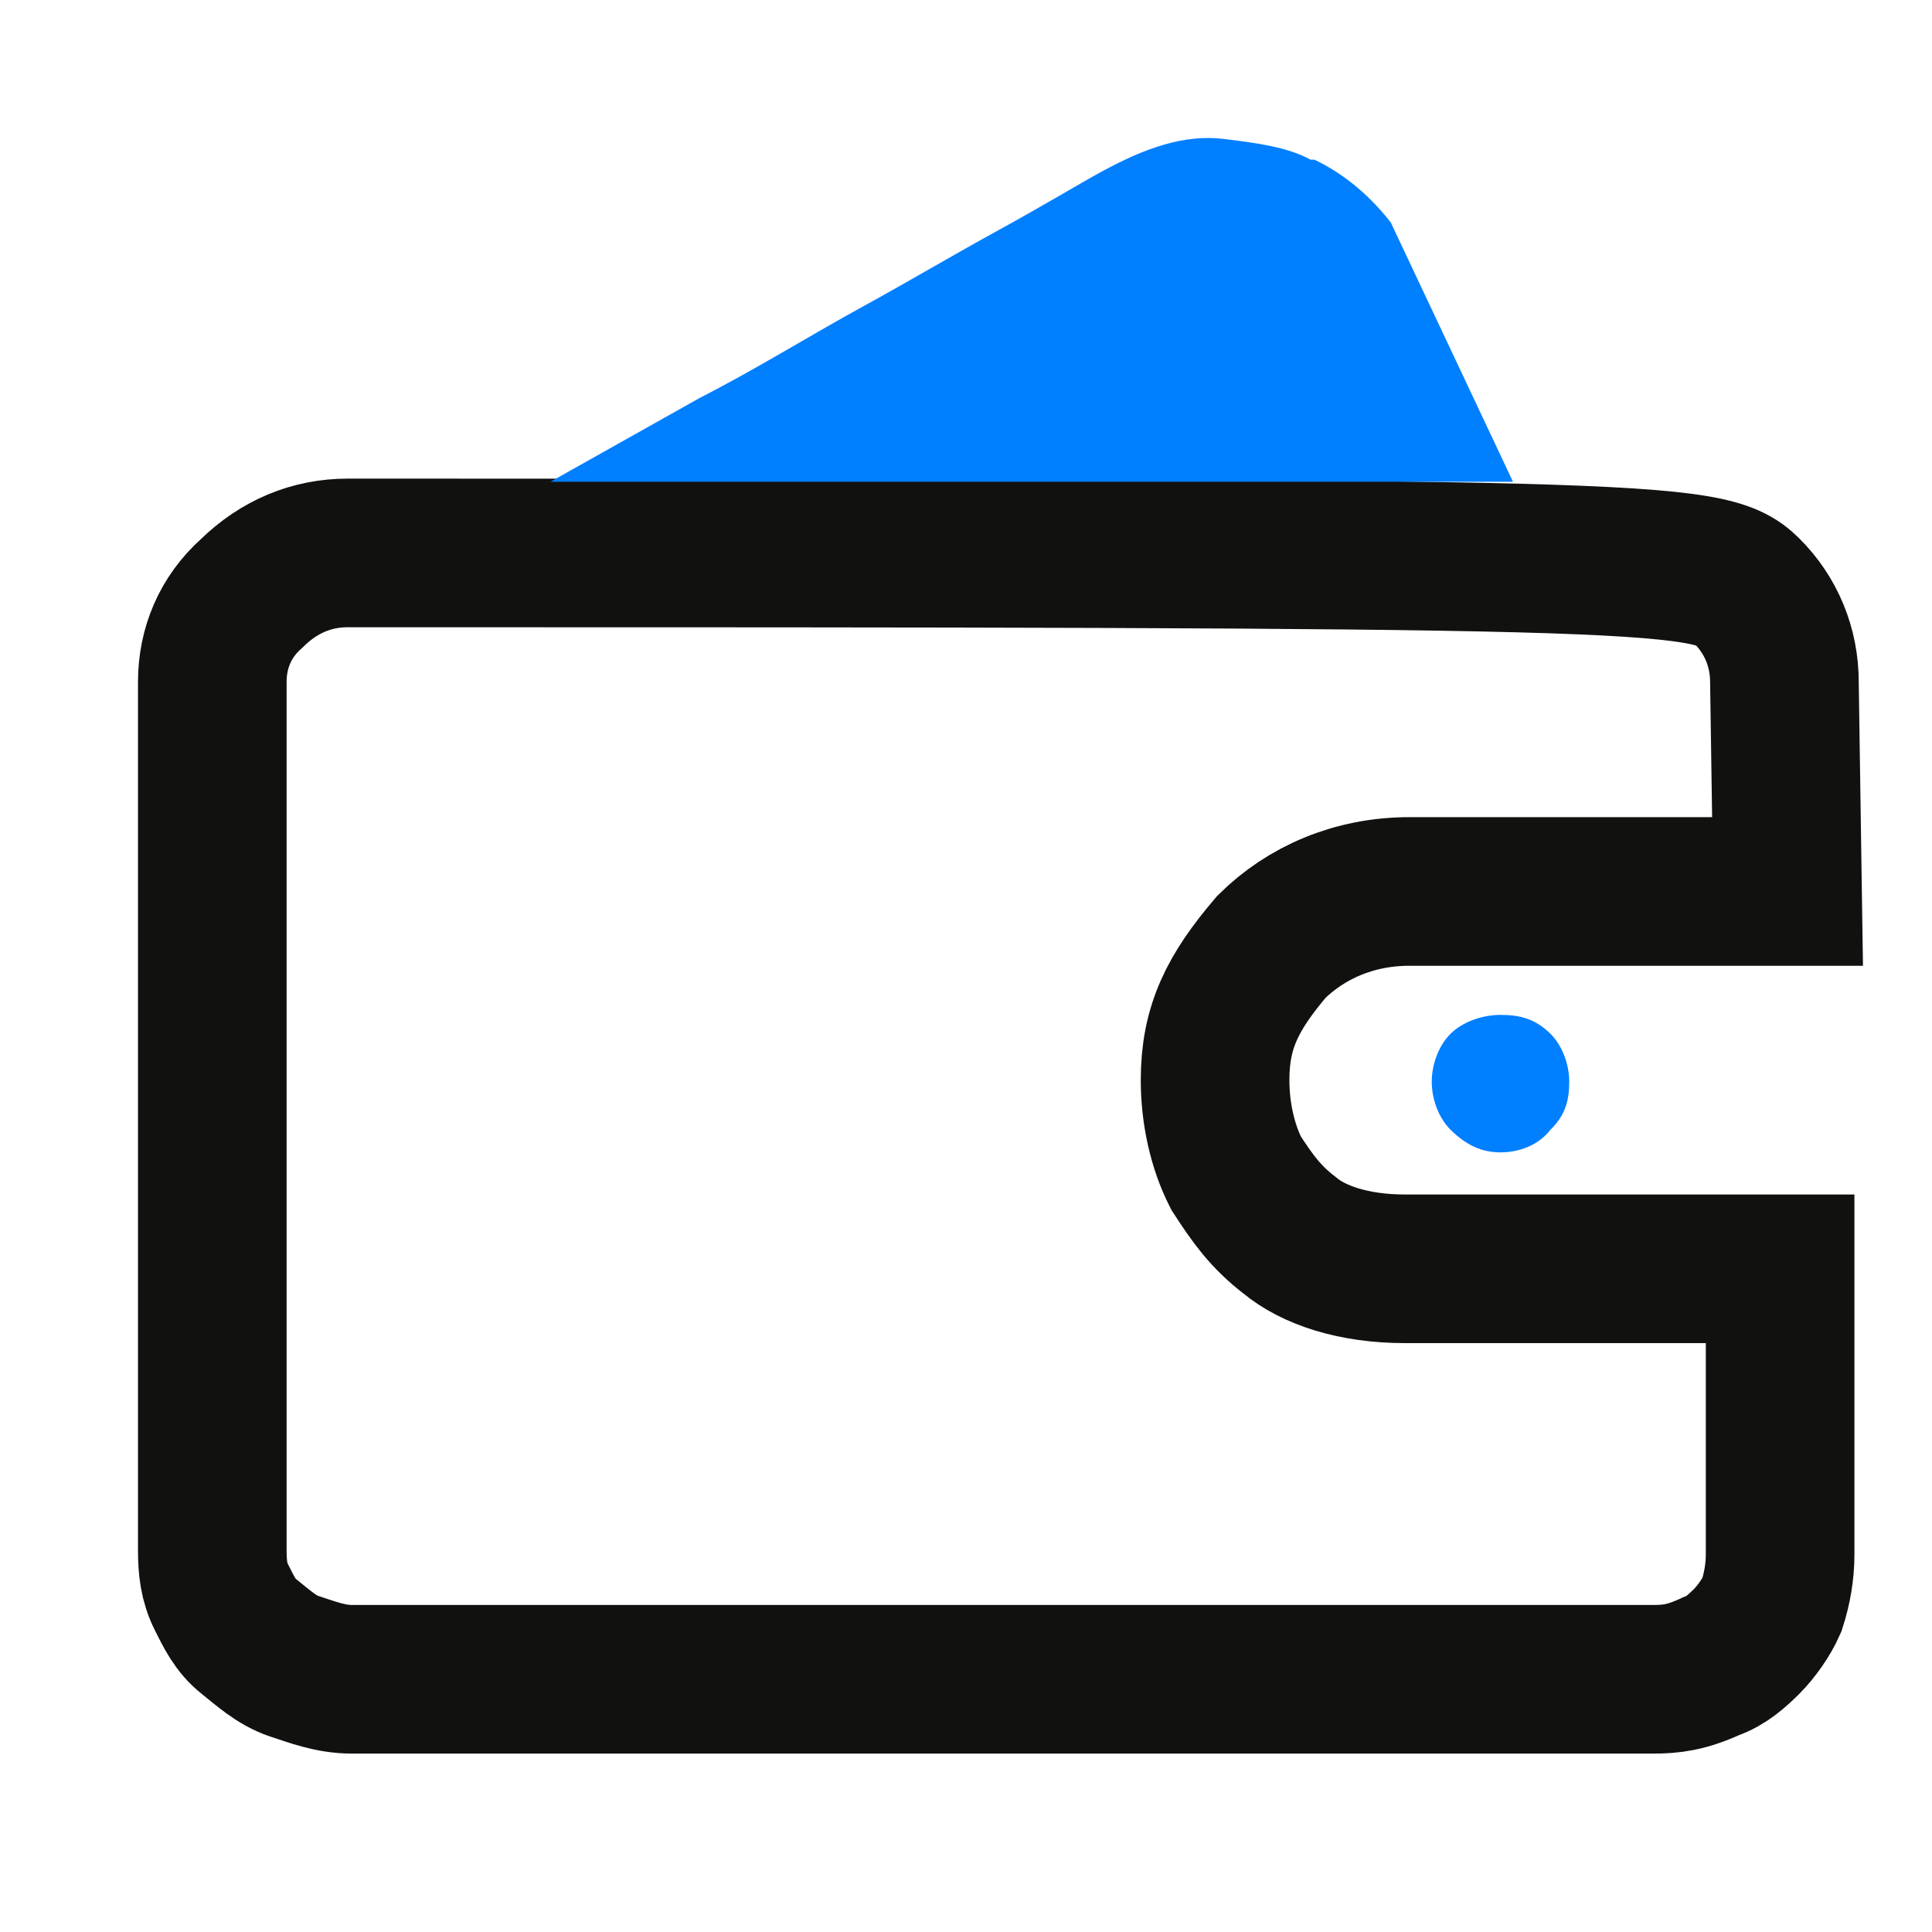 <?xml version="1.0" encoding="UTF-8"?>
<svg width="26px" height="26px" viewBox="0 0 26 26" version="1.1" xmlns="http://www.w3.org/2000/svg" xmlns:xlink="http://www.w3.org/1999/xlink">
    <!-- Generator: Sketch 63.1 (92452) - https://sketch.com -->
    <title>icon_wallet</title>
    <desc>Created with Sketch.</desc>
    <g id="新增icon（0723）✅" stroke="none" stroke-width="1" fill="none" fill-rule="evenodd">
        <g id="icon汇总" transform="translate(-36, -124)">
            <g id="icon_wallet" transform="translate(36, 124)">
                <rect id="矩形" fill="#D8D8D8" opacity="0" x="0" y="0" width="26" height="26"></rect>
                <g id="费用" transform="translate(1.857, 1.857)" fill-rule="nonzero">
                    <path d="M2.823,5.584 C2.343,5.584 1.9,5.764 1.529,6.129 C1.175,6.444 1,6.865 1,7.32 L1,19.006 C1,19.237 1.022,19.439 1.123,19.638 C1.225,19.841 1.312,20.024 1.485,20.16 C1.679,20.314 1.864,20.487 2.099,20.565 C2.346,20.646 2.591,20.742 2.88,20.742 L20.392,20.742 C20.63,20.742 20.837,20.72 21.173,20.565 C21.367,20.501 21.519,20.36 21.647,20.234 C21.78,20.101 21.915,19.908 21.989,19.74 C22.061,19.514 22.099,19.289 22.099,19.063 L22.099,15.218 L17.051,15.218 C16.356,15.218 15.816,15.033 15.498,14.767 C15.178,14.521 15.005,14.282 14.776,13.928 C14.595,13.571 14.495,13.126 14.495,12.679 C14.495,11.962 14.732,11.497 15.253,10.885 C15.717,10.426 16.363,10.14 17.108,10.14 L22.199,10.14 L22.157,7.327 C22.158,6.855 21.977,6.419 21.647,6.093 C21.147,5.598 20.248,5.584 2.823,5.584 Z" id="路径" stroke="#111110" stroke-width="2"></path>
                    <path d="M16.859,1.136 C16.551,0.742 16.191,0.461 15.831,0.292 L15.78,0.292 C15.472,0.123 15.06,0.067 14.598,0.011 C14.084,-0.046 13.57,0.123 12.953,0.461 C12.644,0.63 12.182,0.911 11.565,1.249 C10.948,1.587 10.383,1.924 9.766,2.262 C9.046,2.656 8.327,3.106 7.556,3.5 L5.551,4.626 L18.504,4.626 L16.859,1.136 L16.859,1.136 Z" id="路径" fill="#007FFF"></path>
                    <path d="M17.411,12.701 C17.411,12.951 17.514,13.201 17.668,13.351 C17.873,13.551 18.079,13.651 18.336,13.651 C18.593,13.651 18.85,13.551 19.004,13.351 C19.21,13.151 19.261,12.951 19.261,12.701 C19.261,12.451 19.158,12.201 19.004,12.051 C18.799,11.851 18.593,11.801 18.336,11.801 C18.079,11.801 17.822,11.901 17.668,12.051 C17.514,12.201 17.411,12.451 17.411,12.701 Z" id="路径" fill="#007FFF"></path>
                </g>
            </g>
        </g>
    </g>
</svg>